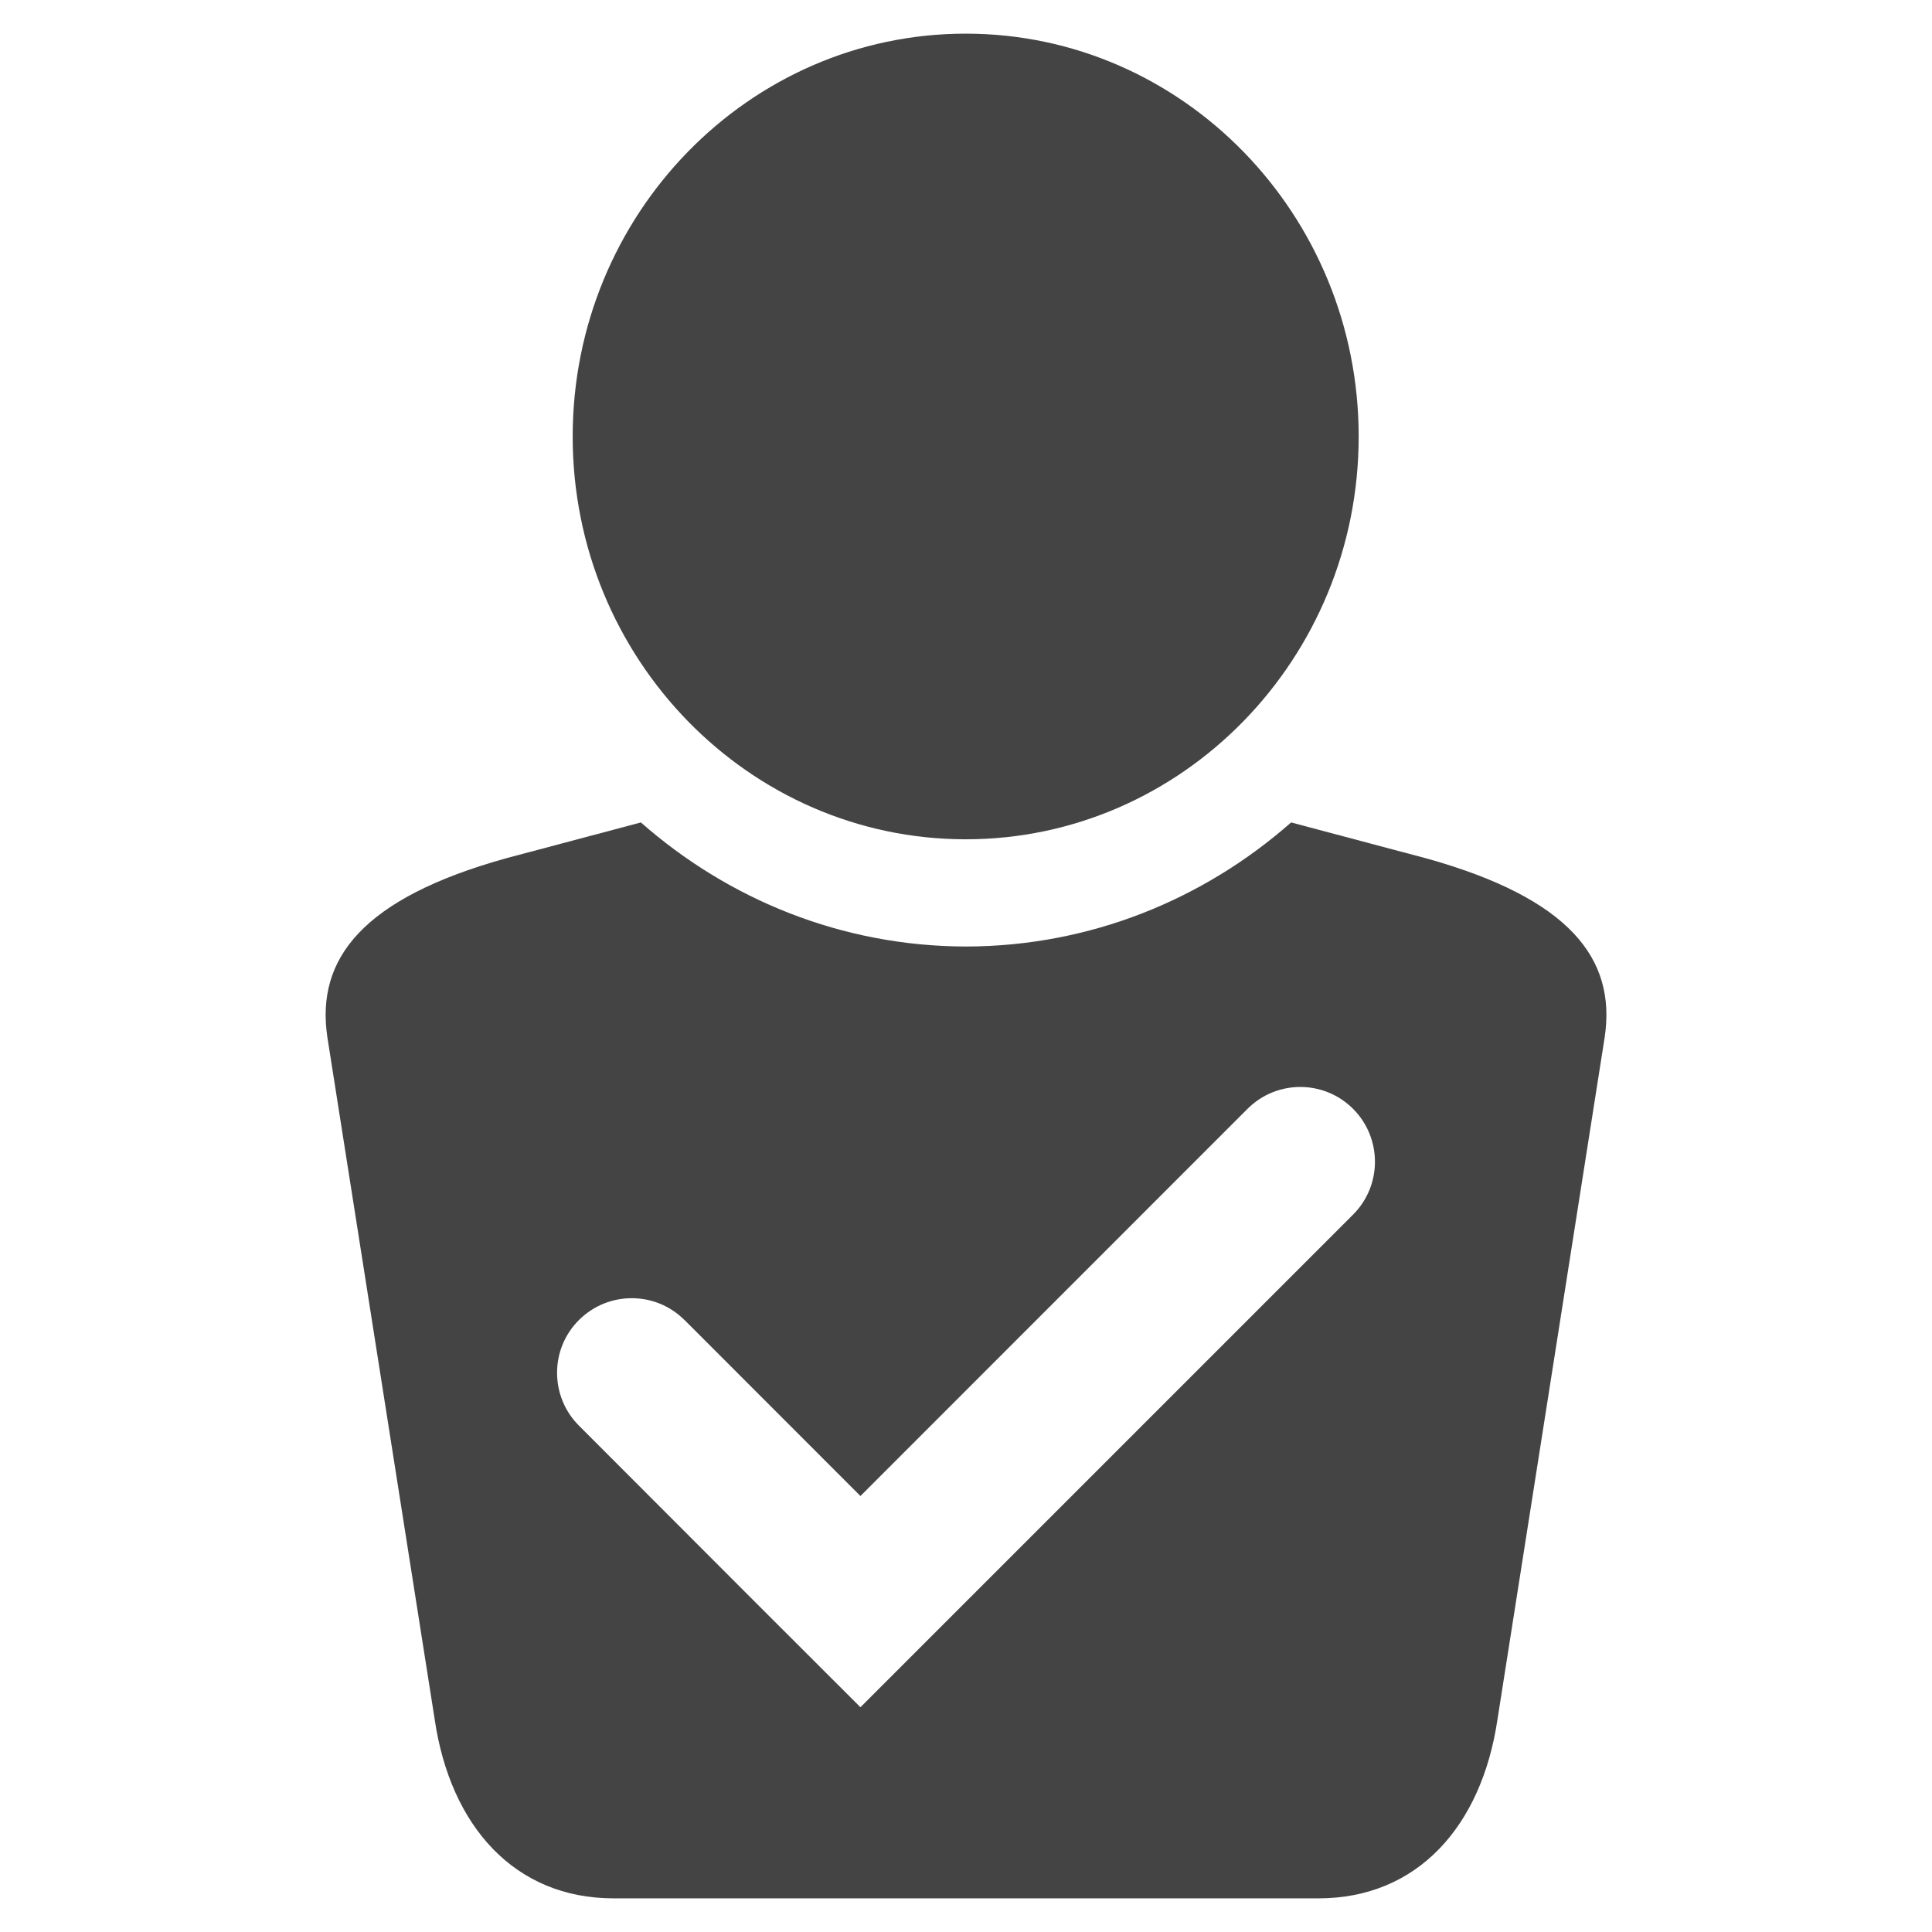 <?xml version="1.0" encoding="utf-8"?>
<!-- Generated by IcoMoon.io -->
<!DOCTYPE svg PUBLIC "-//W3C//DTD SVG 1.1//EN" "http://www.w3.org/Graphics/SVG/1.1/DTD/svg11.dtd">
<svg version="1.1" xmlns="http://www.w3.org/2000/svg" xmlns:xlink="http://www.w3.org/1999/xlink" width="36" height="36" viewBox="0 0 36 36">
<path fill="#444" d="M17.995 15.639c4.038 0 7.322-3.367 7.322-7.505 0-4.14-3.284-7.507-7.322-7.507-4.040 0-7.324 3.367-7.324 7.507 0 4.138 3.284 7.505 7.324 7.505z"></path>
<path fill="#444" d="M26.567 15.992l-2.509-0.667c-1.63 1.435-3.743 2.308-6.059 2.312-2.312-0.004-4.427-0.877-6.057-2.312l-2.509 0.667c-2.677 0.745-3.552 1.873-3.333 3.335l2 12.713c0.293 1.991 1.492 3.333 3.333 3.333h13.135c1.843 0 3.040-1.342 3.335-3.333l1.998-12.713c0.219-1.463-0.654-2.59-3.333-3.335zM25.213 22.632v0l-9.18 9.18-1.968-1.966-3.278-3.282c-0.541-0.541-0.544-1.425 0-1.966 0.543-0.544 1.427-0.544 1.968 0h0.002l3.276 3.278 7.212-7.214c0.544-0.544 1.425-0.544 1.968 0s0.543 1.427 0 1.97z"></path>
</svg>

